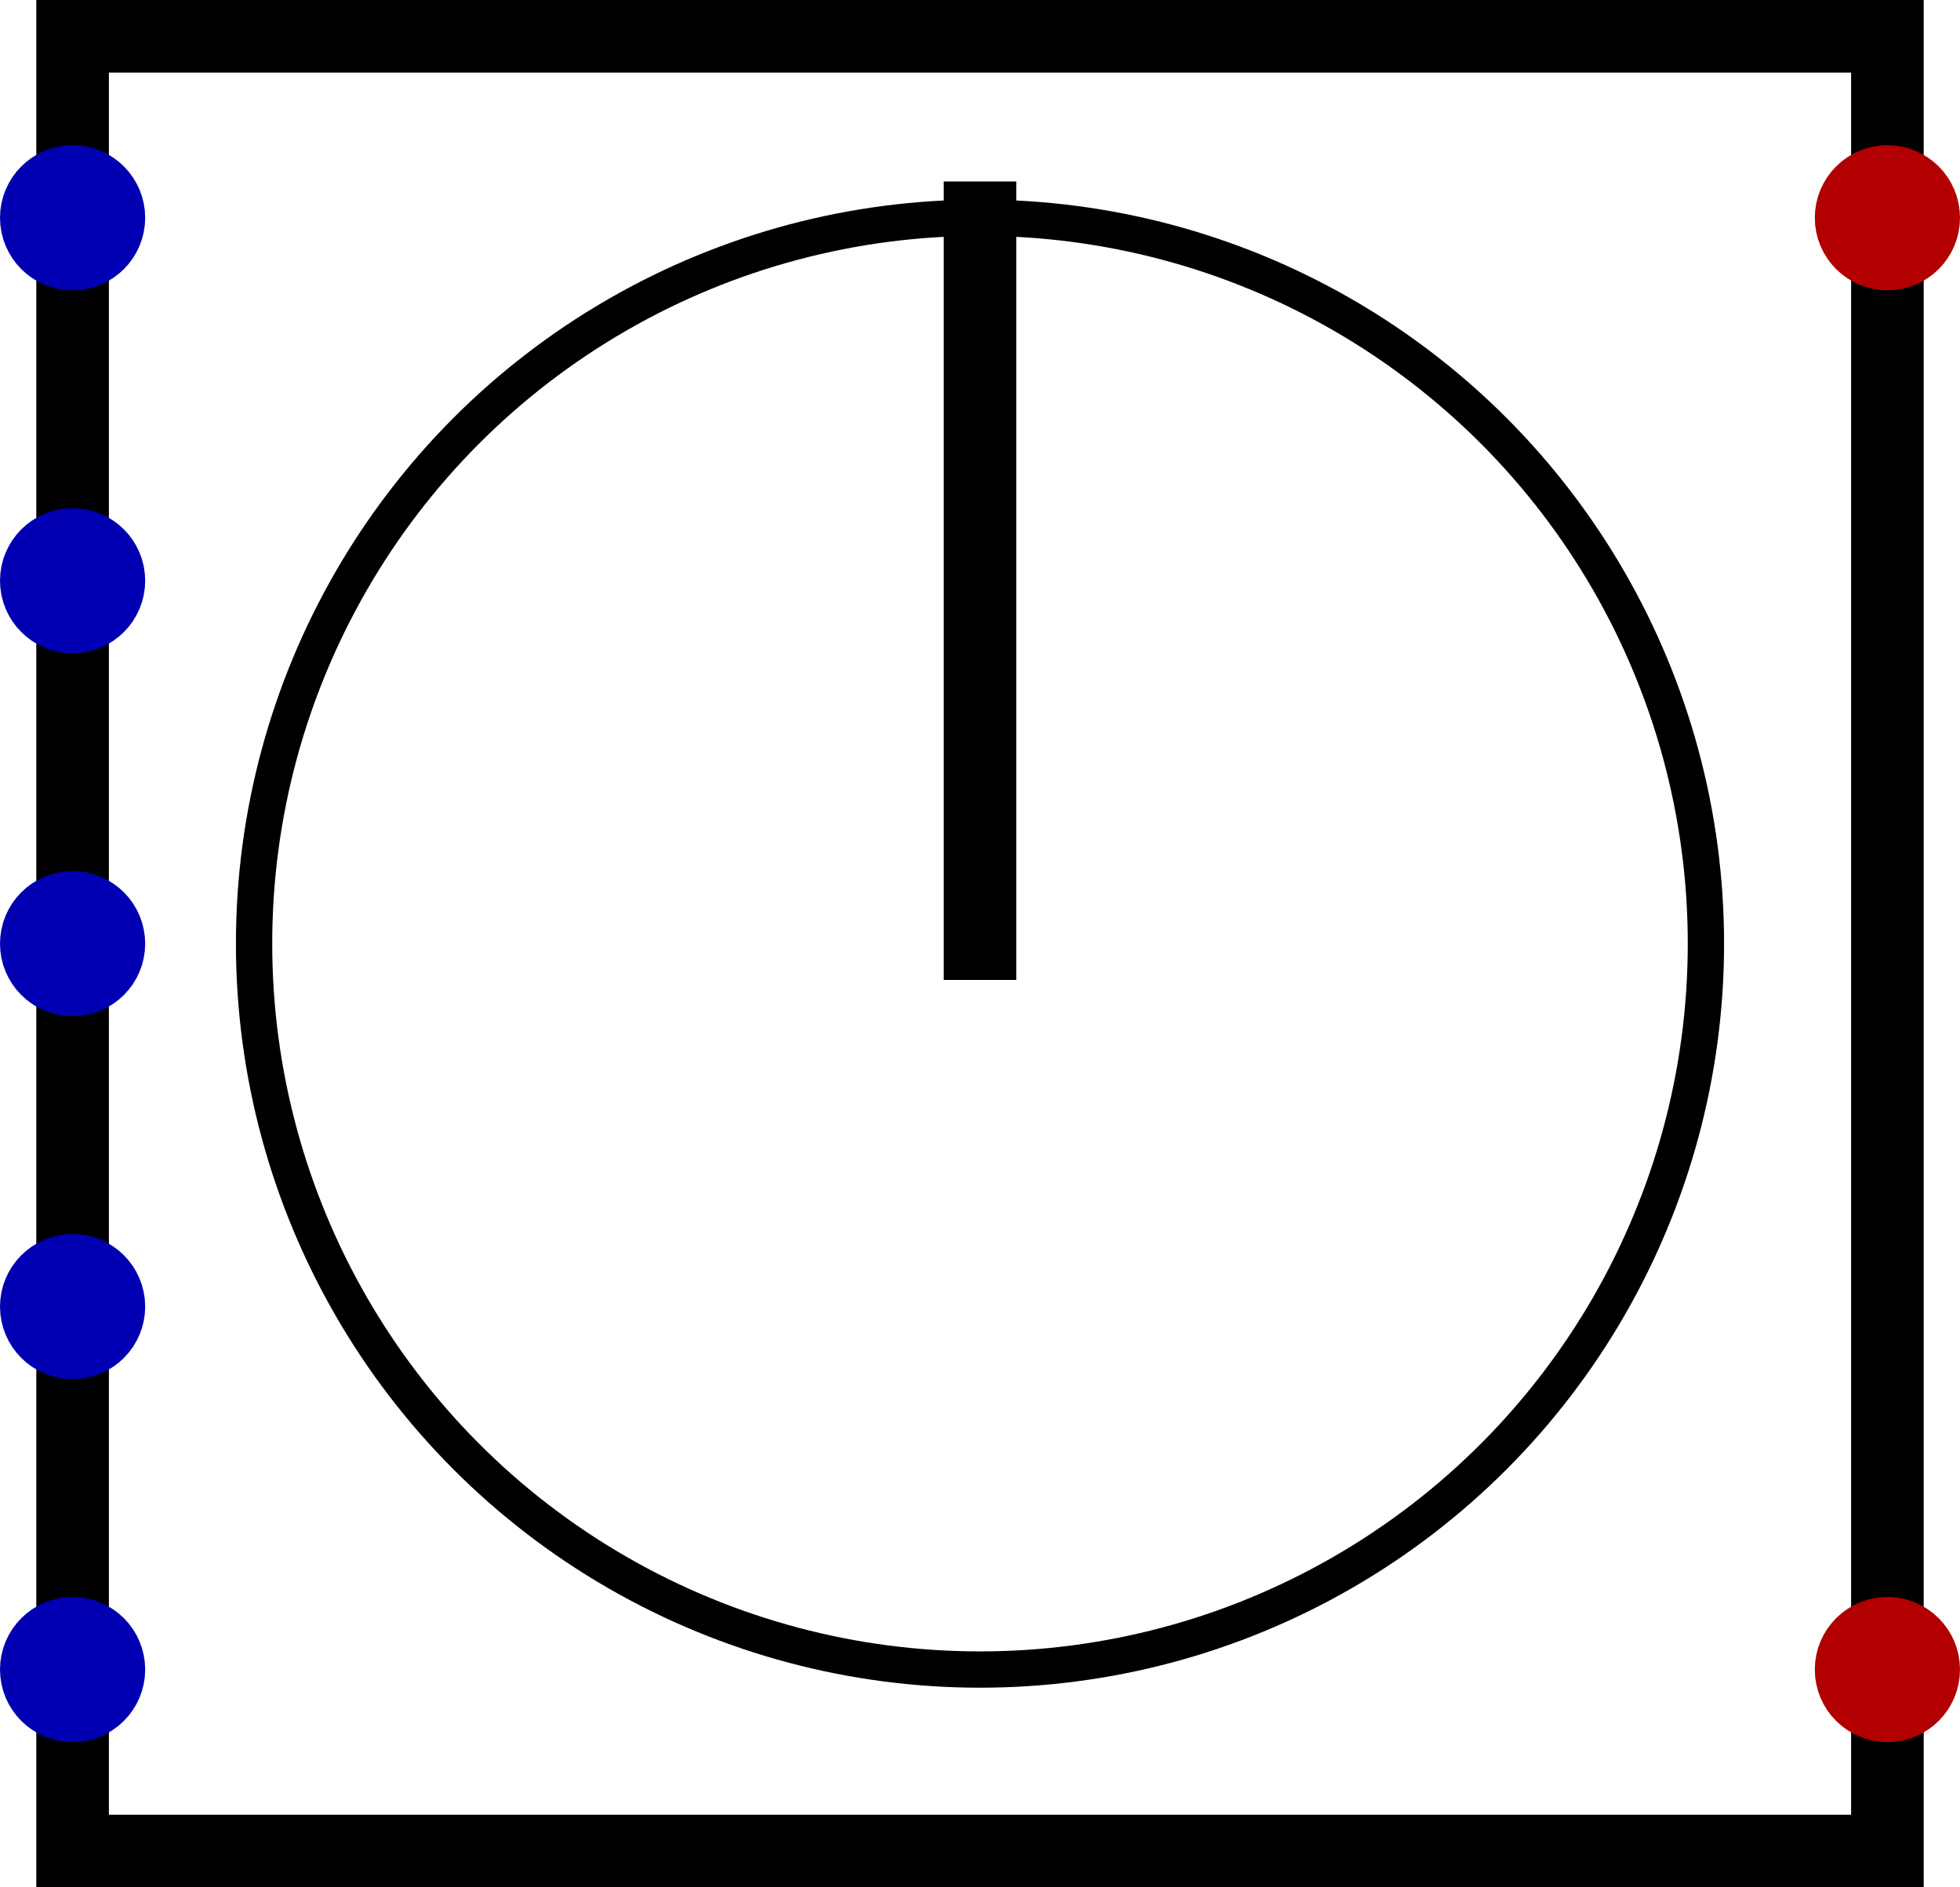 <?xml version="1.0" encoding="UTF-8" standalone="no"?>
<!-- Created with Digital by H.Neemann -->
<!-- created: Mon May 23 11:53:36 PDT 2022 -->

<svg
   xmlns:svg="http://www.w3.org/2000/svg"
   xmlns="http://www.w3.org/2000/svg"
   width="21.6mm"
   height="20.8mm"
   viewBox="-44 -32 108 104">
<g stroke-linecap="square">
<path d="M -40,-30 L 60,-30 L 60,70 L -40,70 Z" stroke="#000000" stroke-width="4.0" fill="none"/>
<circle cx="10.0" cy="20.0" r="40.0" stroke="#000000" stroke-width="2.0" fill="none" />
<line x1="10.0" y1="20.0" x2="10.0" y2="-20.0" stroke="#000000" stroke-linecap="square" stroke-width="4.0" />
<circle cx="-40.0" cy="-20.0" r="2.0" stroke="#0000b2" stroke-width="4.0" fill="#0000b2" />
<circle cx="-40.0" cy="0.0" r="2.0" stroke="#0000b2" stroke-width="4.0" fill="#0000b2" />
<circle cx="-40.0" cy="20.0" r="2.0" stroke="#0000b2" stroke-width="4.0" fill="#0000b2" />
<circle cx="-40.0" cy="40.0" r="2.0" stroke="#0000b2" stroke-width="4.0" fill="#0000b2" />
<circle cx="-40.0" cy="60.0" r="2.0" stroke="#0000b2" stroke-width="4.0" fill="#0000b2" />
<circle cx="60.0" cy="-20.0" r="2.0" stroke="#b20000" stroke-width="4.0" fill="#b20000" />
<circle cx="60.0" cy="60.0" r="2.0" stroke="#b20000" stroke-width="4.0" fill="#b20000" />
</g>
</svg>